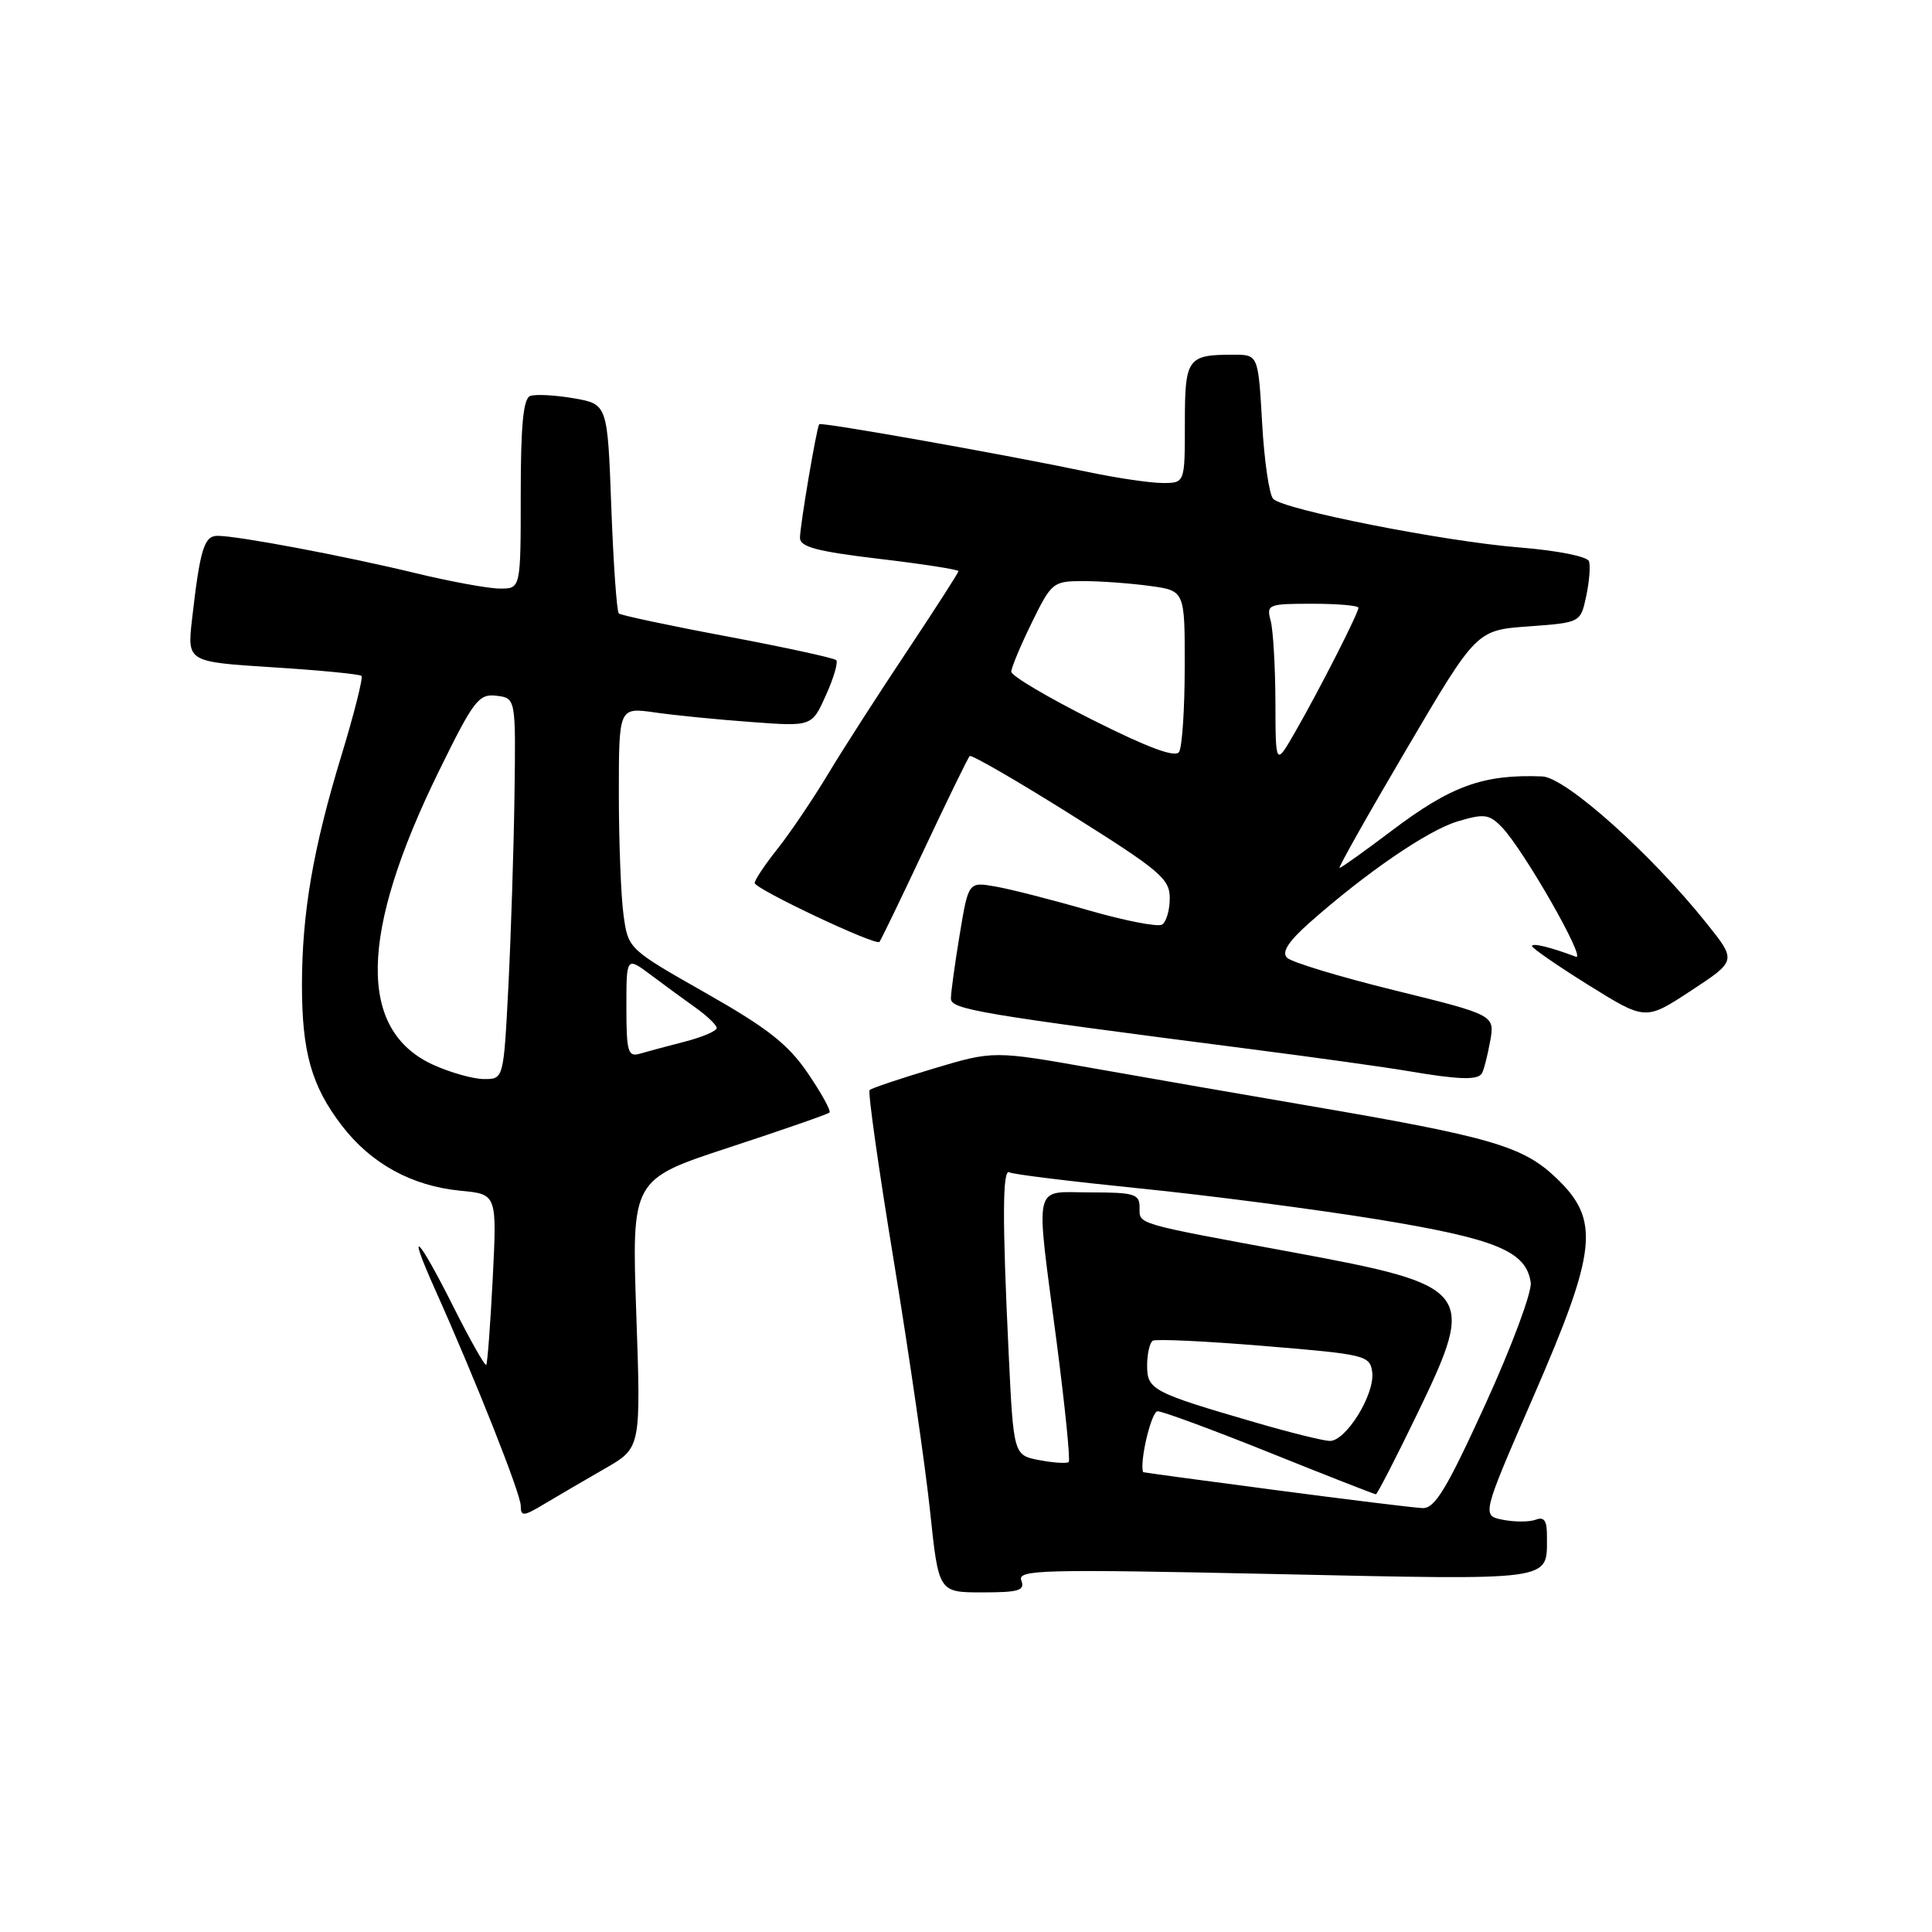 <?xml version="1.0" encoding="UTF-8" standalone="no"?>
<!DOCTYPE svg PUBLIC "-//W3C//DTD SVG 1.1//EN" "http://www.w3.org/Graphics/SVG/1.1/DTD/svg11.dtd" >
<svg xmlns="http://www.w3.org/2000/svg" xmlns:xlink="http://www.w3.org/1999/xlink" version="1.1" viewBox="0 0 256 256">
 <g >
 <path fill="currentColor"
d=" M 135.33 209.42 C 134.78 207.99 138.00 207.91 168.96 208.57 C 206.33 209.37 204.95 209.56 204.98 203.64 C 205.00 201.50 204.62 200.93 203.49 201.37 C 202.66 201.68 200.71 201.69 199.15 201.38 C 196.33 200.82 196.33 200.82 203.14 185.16 C 211.66 165.59 212.07 161.66 206.17 156.05 C 201.79 151.88 197.54 150.64 173.50 146.53 C 165.25 145.12 152.46 142.90 145.08 141.59 C 131.66 139.21 131.66 139.21 123.67 141.60 C 119.27 142.92 115.47 144.19 115.23 144.44 C 114.98 144.69 116.43 154.93 118.45 167.19 C 120.46 179.46 122.62 194.34 123.24 200.25 C 124.37 211.00 124.37 211.00 130.15 211.00 C 135.01 211.00 135.84 210.75 135.33 209.42 Z  M 80.21 194.56 C 84.93 191.85 84.93 191.85 84.31 174.07 C 83.70 156.28 83.70 156.28 96.60 152.05 C 103.69 149.72 109.68 147.64 109.91 147.42 C 110.14 147.19 108.84 144.85 107.04 142.20 C 104.42 138.36 101.71 136.23 93.50 131.57 C 83.24 125.74 83.24 125.74 82.62 121.23 C 82.28 118.75 82.00 111.55 82.00 105.22 C 82.00 93.73 82.00 93.73 86.75 94.40 C 89.36 94.78 95.12 95.35 99.54 95.67 C 107.58 96.27 107.58 96.27 109.44 92.12 C 110.47 89.84 111.08 87.75 110.80 87.47 C 110.52 87.19 104.04 85.78 96.40 84.34 C 88.75 82.91 82.28 81.53 82.00 81.29 C 81.72 81.04 81.28 74.70 81.00 67.20 C 80.50 53.55 80.50 53.55 76.00 52.77 C 73.53 52.35 70.94 52.21 70.25 52.47 C 69.34 52.81 69.00 56.36 69.00 65.47 C 69.00 78.00 69.00 78.00 66.25 77.99 C 64.74 77.99 59.67 77.06 55.00 75.93 C 45.77 73.69 31.51 71.00 28.83 71.00 C 27.04 71.00 26.51 72.75 25.44 82.10 C 24.81 87.70 24.81 87.70 36.14 88.42 C 42.37 88.81 47.66 89.33 47.90 89.56 C 48.13 89.80 46.92 94.60 45.20 100.24 C 41.48 112.45 40.02 121.00 40.01 130.50 C 40.01 139.42 41.28 143.91 45.29 149.14 C 49.16 154.19 54.57 157.16 61.04 157.78 C 65.85 158.24 65.85 158.24 65.29 169.37 C 64.98 175.49 64.59 180.66 64.43 180.85 C 64.26 181.05 62.29 177.56 60.05 173.10 C 55.36 163.76 53.80 162.27 57.60 170.75 C 62.99 182.78 69.00 197.94 69.00 199.52 C 69.00 200.98 69.36 200.95 72.25 199.21 C 74.04 198.14 77.62 196.05 80.21 194.56 Z  M 196.35 142.24 C 196.61 141.83 197.10 139.91 197.45 137.99 C 198.08 134.50 198.08 134.50 184.82 131.23 C 177.53 129.44 171.10 127.49 170.53 126.90 C 169.81 126.16 170.72 124.75 173.50 122.28 C 181.02 115.62 189.18 110.03 193.14 108.84 C 196.65 107.79 197.31 107.87 198.98 109.58 C 201.82 112.48 210.31 127.33 208.81 126.77 C 205.44 125.50 203.00 124.91 203.00 125.36 C 203.00 125.63 206.38 127.97 210.52 130.55 C 218.04 135.23 218.04 135.23 224.07 131.27 C 230.10 127.31 230.10 127.31 226.18 122.40 C 218.78 113.13 207.46 103.01 204.36 102.88 C 196.55 102.57 192.27 104.12 184.36 110.11 C 180.80 112.80 177.72 115.00 177.50 115.00 C 177.29 115.00 181.28 107.91 186.38 99.25 C 195.64 83.50 195.64 83.50 202.54 83.00 C 209.43 82.50 209.43 82.50 210.18 79.00 C 210.59 77.08 210.76 74.99 210.55 74.37 C 210.32 73.73 206.37 72.95 201.33 72.54 C 191.40 71.75 170.15 67.55 168.71 66.11 C 168.18 65.58 167.52 61.07 167.24 56.08 C 166.72 47.00 166.72 47.00 163.44 47.00 C 157.32 47.00 157.00 47.45 157.00 56.11 C 157.00 64.00 157.00 64.00 154.07 64.00 C 152.45 64.00 148.02 63.35 144.22 62.55 C 133.24 60.24 108.77 55.89 108.55 56.21 C 108.19 56.72 106.00 69.68 106.00 71.27 C 106.00 72.47 108.26 73.07 116.50 74.05 C 122.28 74.73 127.00 75.47 127.00 75.68 C 127.00 75.89 123.93 80.66 120.19 86.28 C 116.44 91.90 111.73 99.22 109.73 102.55 C 107.73 105.88 104.72 110.33 103.05 112.44 C 101.37 114.55 100.00 116.60 100.00 117.00 C 100.00 117.78 115.99 125.34 116.53 124.81 C 116.70 124.63 119.37 119.11 122.46 112.54 C 125.55 105.97 128.26 100.41 128.49 100.18 C 128.71 99.96 134.77 103.46 141.95 107.97 C 153.73 115.37 155.00 116.44 155.00 119.02 C 155.00 120.60 154.54 122.16 153.98 122.51 C 153.42 122.86 149.04 122.00 144.23 120.62 C 139.43 119.23 133.88 117.81 131.91 117.47 C 128.32 116.84 128.32 116.84 127.16 123.86 C 126.52 127.72 126.00 131.52 126.00 132.30 C 126.00 133.75 129.46 134.34 166.00 139.05 C 174.53 140.15 183.75 141.44 186.50 141.91 C 193.23 143.06 195.79 143.15 196.35 142.24 Z  M 169.00 197.44 C 159.38 196.18 151.49 195.11 151.47 195.07 C 150.97 193.71 152.56 187.00 153.39 187.00 C 154.04 187.00 160.74 189.47 168.28 192.50 C 175.81 195.53 182.13 198.00 182.31 198.00 C 182.49 198.00 185.02 193.09 187.92 187.08 C 195.66 171.04 195.11 170.34 171.33 165.94 C 150.16 162.03 151.00 162.27 151.00 159.98 C 151.00 158.21 150.31 158.00 144.50 158.00 C 136.76 158.00 137.18 156.15 140.02 177.90 C 141.12 186.38 141.84 193.49 141.61 193.72 C 141.39 193.94 139.65 193.84 137.75 193.48 C 134.30 192.83 134.30 192.83 133.65 179.26 C 132.80 161.53 132.83 154.78 133.75 155.34 C 134.16 155.60 141.93 156.55 151.00 157.47 C 160.07 158.38 174.25 160.23 182.50 161.57 C 198.26 164.15 202.22 165.78 202.83 169.94 C 203.01 171.18 200.31 178.42 196.83 186.05 C 191.69 197.31 190.12 199.90 188.50 199.83 C 187.40 199.79 178.62 198.71 169.00 197.44 Z  M 166.50 188.53 C 152.70 184.52 152.00 184.15 152.00 180.96 C 152.00 179.40 152.34 177.91 152.75 177.65 C 153.16 177.40 159.80 177.71 167.50 178.35 C 180.89 179.45 181.51 179.60 181.82 181.77 C 182.24 184.69 178.33 191.02 176.17 190.93 C 175.25 190.89 170.90 189.81 166.50 188.53 Z  M 57.42 141.10 C 47.36 136.53 47.60 123.71 58.15 102.19 C 62.77 92.77 63.43 91.91 65.78 92.19 C 68.35 92.50 68.35 92.50 68.17 105.50 C 68.07 112.65 67.70 124.01 67.36 130.75 C 66.73 143.00 66.73 143.00 64.11 142.98 C 62.68 142.97 59.67 142.12 57.42 141.10 Z  M 83.00 133.45 C 83.00 126.76 83.00 126.76 86.25 129.19 C 88.04 130.53 90.72 132.50 92.22 133.56 C 93.71 134.63 94.95 135.82 94.97 136.21 C 94.99 136.60 93.09 137.42 90.75 138.02 C 88.41 138.62 85.71 139.35 84.75 139.63 C 83.21 140.07 83.00 139.34 83.00 133.45 Z  M 144.75 95.38 C 138.84 92.41 134.00 89.55 134.00 89.01 C 134.00 88.48 135.22 85.56 136.71 82.52 C 139.34 77.15 139.53 77.00 143.57 77.00 C 145.85 77.00 149.81 77.29 152.36 77.64 C 157.00 78.27 157.00 78.27 156.98 88.39 C 156.98 93.95 156.64 99.01 156.23 99.64 C 155.73 100.42 152.12 99.08 144.75 95.38 Z  M 169.00 93.00 C 168.98 88.33 168.70 83.49 168.37 82.25 C 167.79 80.10 168.03 80.00 173.88 80.00 C 177.25 80.00 180.00 80.24 180.00 80.53 C 180.00 81.24 174.81 91.44 171.61 97.00 C 169.02 101.50 169.02 101.50 169.00 93.00 Z "/>
</g>
</svg>